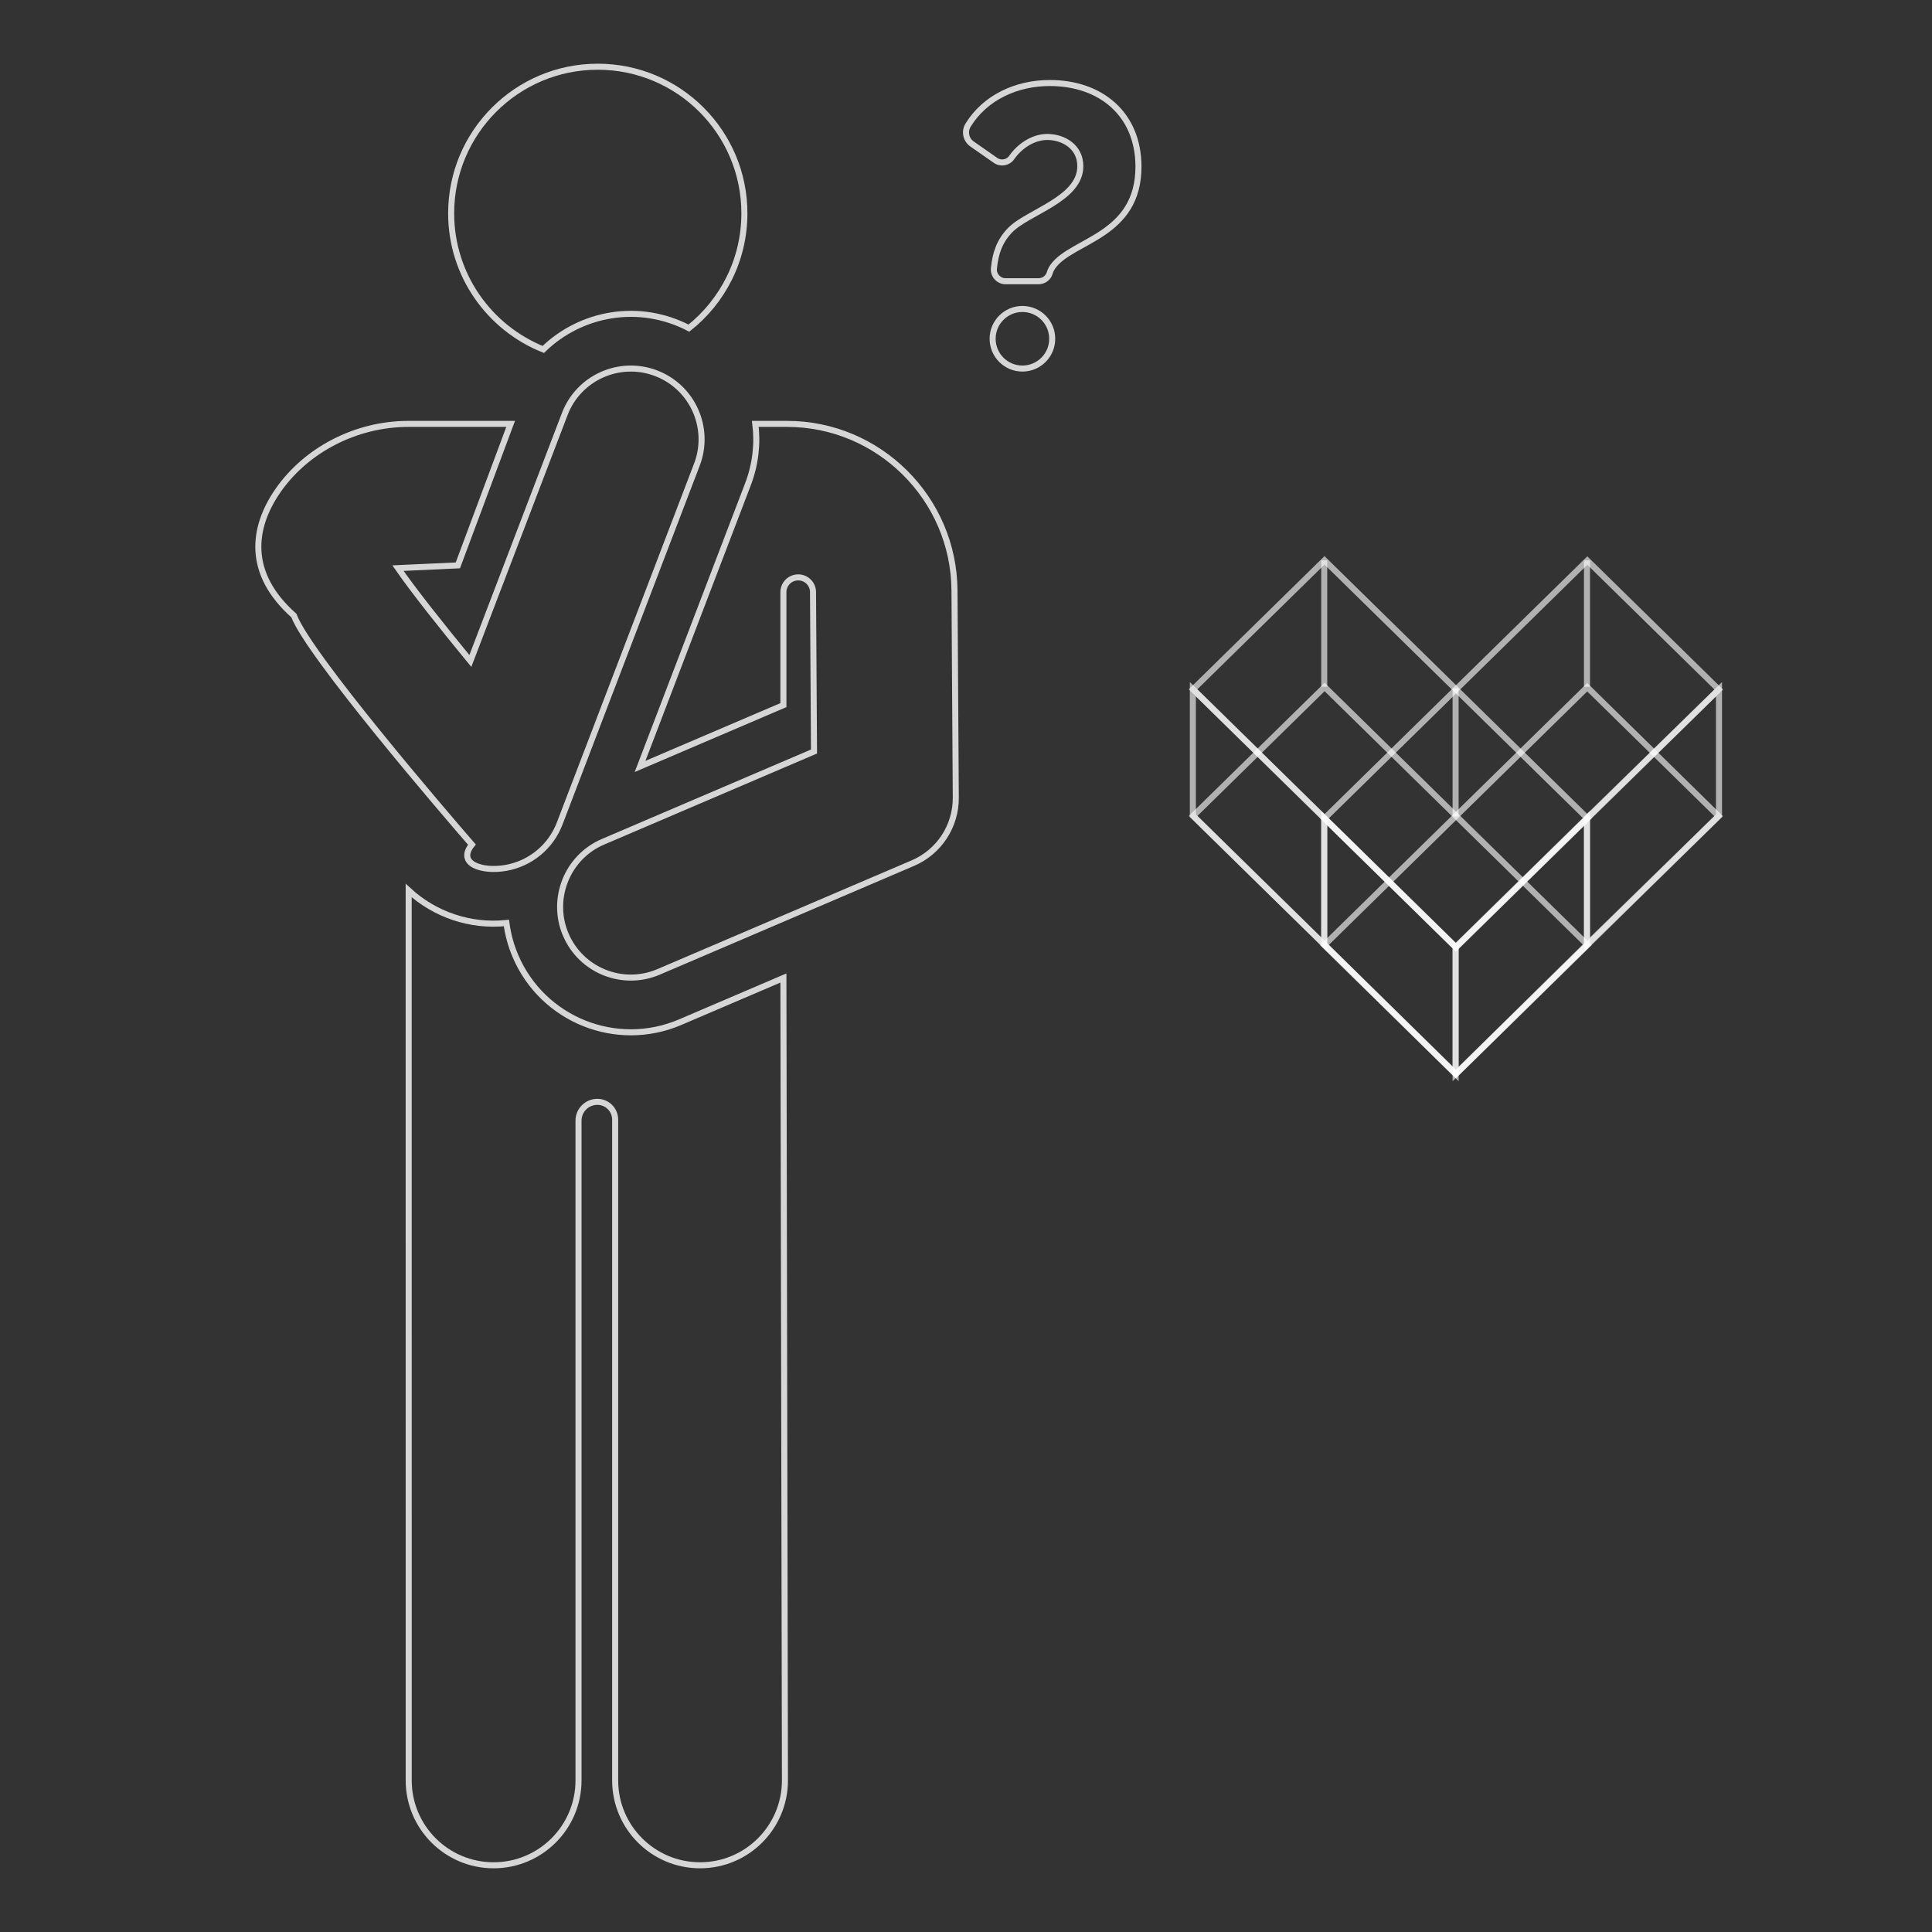 <?xml version="1.0" encoding="UTF-8" standalone="no"?>
<!DOCTYPE svg PUBLIC "-//W3C//DTD SVG 1.1//EN" "http://www.w3.org/Graphics/SVG/1.1/DTD/svg11.dtd">
<svg version="1.1" xmlns="http://www.w3.org/2000/svg" xmlns:xlink="http://www.w3.org/1999/xlink" preserveAspectRatio="xMidYMid meet" viewBox="0 0 640 640" width="640" height="640"><rect x="0" y="0" width="640" height="640" fill="#333333" stroke="none"/><defs><path d="M228.21 108.7C239.41 99.8 246.59 86.08 246.59 70.67C246.59 43.85 224.84 22.1 198.02 22.1C171.2 22.1 149.45 43.85 149.45 70.67C149.45 91.11 162.09 108.59 179.97 115.76C192.47 103.61 211.75 100.13 228.21 108.7Z" id="e2EMvej1RW"></path><path d="M-467.56 132.45C-477.74 132.45 -559.17 132.45 -569.35 132.45C-581.45 132.45 -593.29 135.97 -603.44 142.57C-607.22 145.04 -626.14 157.36 -660.19 179.54L-695.52 126.91C-685.55 106.61 -680 95.33 -678.9 93.07C-678.72 93.07 -678.54 93.09 -678.36 93.09C-666.61 93.09 -654.91 86.63 -649.14 74.88C-646.4 69.32 -624.56 24.87 -621.83 19.31C-618.45 12.44 -621.28 4.14 -628.15 0.77C-635.02 -2.61 -643.32 0.22 -646.69 7.09C-649.42 12.65 -671.27 57.11 -674 62.67C-675.19 65.08 -678.09 66.04 -680.46 64.87C-682.86 63.69 -683.84 60.79 -682.67 58.4C-679.94 52.84 -658.09 8.39 -655.36 2.83C-651.99 -4.04 -654.82 -12.34 -661.69 -15.71C-668.56 -19.09 -676.85 -16.26 -680.23 -9.39C-682.96 -3.83 -704.81 40.63 -707.54 46.18C-713.27 57.84 -711.35 71.29 -703.75 80.83C-705.42 84.23 -718.78 111.42 -720.45 114.82C-728.75 116.12 -736.7 121.69 -740.72 133C-742.63 138.35 -741.84 144.29 -738.67 149C-733.51 156.7 -692.15 218.31 -686.98 226.01C-682.34 232.92 -674.73 236.66 -666.98 236.66C-662.5 236.66 -657.97 235.41 -653.94 232.81C-650.1 230.33 -630.88 217.91 -596.3 195.57C-596.3 434.62 -596.29 567.42 -596.29 593.98C-596.29 616.08 -571.48 632.38 -548.2 616.55C-542.06 612.37 -538.52 605.31 -538.52 597.89C-538.52 582.24 -538.52 503.98 -538.52 363.12L-526.05 363.12C-526.05 503.98 -526.05 582.24 -526.05 597.89C-526.05 605.31 -522.51 612.37 -516.38 616.55C-493.09 632.38 -468.29 616.08 -468.29 593.98C-468.34 553.52 -468.75 229.86 -468.8 189.4C-468.8 186.63 -466.56 184.38 -463.79 184.37C-461.01 184.36 -458.75 186.59 -458.74 189.37C-458.65 207.05 -457.94 348.51 -457.85 366.2C-457.78 379.45 -447.02 390.14 -433.78 390.14C-433.74 390.14 -433.7 390.14 -433.66 390.14C-420.36 390.08 -409.64 379.25 -409.71 365.95C-409.77 354.17 -410.07 295.22 -410.6 189.13C-427.74 151.34 -446.73 132.45 -467.56 132.45Z" id="k24S4m1eio"></path><path d="M225.31 338.61C204.22 347.63 179.79 337.85 170.76 316.74C169.22 313.15 168.24 309.45 167.76 305.76C155.72 307 144 302.94 135.38 295.01C135.38 324.49 135.39 560.3 135.39 589.78C135.39 605.31 147.98 617.9 163.51 617.9C179.04 617.9 191.64 605.31 191.64 589.78C191.64 567.92 191.64 393.09 191.64 371.24C191.64 367.79 194.43 365 197.88 365C201.14 365 203.78 367.64 203.78 370.9C203.78 392.79 203.78 567.89 203.78 589.78C203.78 605.31 216.37 617.9 231.9 617.9C247.43 617.9 260.02 605.31 260.02 589.78C259.99 572.06 259.82 483.46 259.51 323.98C238.99 332.76 227.59 337.63 225.31 338.61Z" id="afW0u3k3f"></path><path d="M185.4 272.8C189.95 260.91 226.31 165.79 230.86 153.9C235.48 141.81 229.43 128.26 217.34 123.64C205.25 119.02 191.7 125.07 187.08 137.16C183.95 145.34 158.93 210.78 155.81 218.96C146.11 207.16 136.96 195.6 131.83 188.2C133.16 188.14 139.77 187.84 151.67 187.29C162.17 159.17 168 143.54 169.16 140.42C155.97 140.42 148.65 140.42 135.28 140.42C117.81 140.42 101.37 149.13 92.1 162.49C83.54 174.83 81.62 189.93 97.36 203.92C102.18 216.83 147.35 269.45 156.33 279.79C151.26 286.07 159.56 288.92 167.59 287.5C175.7 286.07 182.46 280.49 185.4 272.8Z" id="a24Tg8hhPm"></path><path d="M316.18 195.53C315.99 165.14 291.13 140.42 260.73 140.42C259.68 140.42 251.26 140.42 250.21 140.42C251.03 146.96 250.3 153.78 247.79 160.37C243.55 171.46 216.27 242.81 212.03 253.89C215.2 252.53 231.02 245.76 259.51 233.58C259.51 211.14 259.51 198.67 259.51 196.17C259.51 193.52 261.61 191.35 264.26 191.27C266.91 191.18 269.15 193.22 269.32 195.86C269.32 195.86 269.32 195.86 269.32 195.86C269.62 244.02 269.46 218.49 269.65 248.95C261.41 252.48 206.84 275.82 199.75 278.85C187.74 283.99 182.41 297.9 187.42 309.61C192.52 321.53 206.3 327.03 218.19 321.94C226.61 318.34 293.98 289.52 302.4 285.92C311.08 282.21 316.68 273.66 316.62 264.22C316.61 261.94 316.54 250.5 316.4 229.91L316.19 195.57C316.19 195.55 316.18 195.54 316.18 195.53Z" id="ge84G6jtY"></path><path d="M320.69 41.45C319.4 43.54 319.97 46.28 321.99 47.69C322.76 48.23 328.99 52.58 329.77 53.12C331.52 54.35 333.93 53.92 335.15 52.16C337.58 48.65 342.02 45.37 346.93 45.37C352.15 45.37 357.87 48.51 357.87 55.07C357.87 66.09 340.24 70.25 334.46 76.4C331.09 79.98 329.72 83.95 329.25 88.93C329.04 91.21 330.83 93.16 333.1 93.16C334.19 93.16 342.95 93.16 344.04 93.16C345.74 93.16 347.23 92.06 347.73 90.44C347.98 89.61 348.36 88.86 348.87 88.17C355.26 79.44 377.13 78.28 377.13 55.2C377.12 37.81 364.67 27.5 347.76 27.5C336.7 27.5 326.32 32.3 320.69 41.45Z" id="a1ddP7wpmG"></path><path d="M338.69 102.35C333.24 102.35 328.82 106.77 328.82 112.22C328.82 117.67 333.24 122.09 338.69 122.09C344.14 122.09 348.56 117.67 348.56 112.22C348.56 106.77 344.14 102.35 338.69 102.35Z" id="cYiAlGBIi"></path><path d="M438.72 271.13C490.98 219.87 520.01 191.39 525.82 185.69C525.82 185.69 525.82 185.69 525.82 185.69C551.94 211.32 566.46 225.56 569.36 228.41C569.36 228.41 569.36 228.41 569.36 228.41C517.11 279.68 488.07 308.16 482.27 313.85C482.27 313.85 482.27 313.85 482.27 313.85C456.14 288.22 441.62 273.98 438.72 271.13C438.72 271.13 438.72 271.13 438.72 271.13Z" id="f3rLlUofNb"></path><path d="M438.72 271.13C490.98 219.87 520.01 191.39 525.82 185.69C525.82 185.69 525.82 185.69 525.82 185.69C551.94 211.32 566.46 225.56 569.36 228.41C569.36 228.41 569.36 228.41 569.36 228.41C517.11 279.68 488.07 308.16 482.27 313.85C482.27 313.85 482.27 313.85 482.27 313.85C456.14 288.22 441.62 273.98 438.72 271.13C438.72 271.13 438.72 271.13 438.72 271.13Z" id="d3pWuL3qZ"></path><path d="M482.31 313.77C430.05 262.51 401.02 234.03 395.21 228.34C395.21 228.34 395.21 228.34 395.21 228.34C421.34 202.7 435.86 188.46 438.76 185.62C438.76 185.62 438.76 185.62 438.76 185.62C491.02 236.88 520.05 265.36 525.85 271.06C525.85 271.06 525.85 271.06 525.85 271.06C499.73 296.69 485.21 310.93 482.31 313.77C482.31 313.77 482.31 313.77 482.31 313.77Z" id="be8zEtez"></path><path d="M482.31 313.77C430.05 262.51 401.02 234.03 395.21 228.34C395.21 228.34 395.21 228.34 395.21 228.34C421.34 202.7 435.86 188.46 438.76 185.62C438.76 185.62 438.76 185.62 438.76 185.62C491.02 236.88 520.05 265.36 525.85 271.06C525.85 271.06 525.85 271.06 525.85 271.06C499.73 296.69 485.21 310.93 482.31 313.77C482.31 313.77 482.31 313.77 482.31 313.77Z" id="aoFmcCRiA"></path><path d="M438.69 313.09C490.95 261.82 519.98 233.34 525.79 227.65C525.79 227.65 525.79 227.65 525.79 227.65C551.91 253.28 566.43 267.52 569.33 270.37C569.33 270.37 569.33 270.37 569.33 270.37C517.08 321.63 488.05 350.11 482.24 355.81C482.24 355.81 482.24 355.81 482.24 355.81C456.11 330.18 441.6 315.94 438.69 313.09C438.69 313.09 438.69 313.09 438.69 313.09Z" id="aEjNXYeHV"></path><path d="M438.69 313.09C490.95 261.82 519.98 233.34 525.79 227.65C525.79 227.65 525.79 227.65 525.79 227.65C551.91 253.28 566.43 267.52 569.33 270.37C569.33 270.37 569.33 270.37 569.33 270.37C517.08 321.63 488.05 350.11 482.24 355.81C482.24 355.81 482.24 355.81 482.24 355.81C456.11 330.18 441.6 315.94 438.69 313.09C438.69 313.09 438.69 313.09 438.69 313.09Z" id="bfpOBiSuU"></path><path d="M482.34 355.73C430.08 304.47 401.05 275.99 395.24 270.29C395.24 270.29 395.24 270.29 395.24 270.29C421.37 244.66 435.89 230.42 438.79 227.57C438.79 227.57 438.79 227.57 438.79 227.57C491.04 278.84 520.08 307.32 525.88 313.01C525.88 313.01 525.88 313.01 525.88 313.01C499.75 338.64 485.24 352.88 482.34 355.73C482.34 355.73 482.34 355.73 482.34 355.73Z" id="dmum6pP4S"></path><path d="M482.34 355.73C430.08 304.47 401.05 275.99 395.24 270.29C395.24 270.29 395.24 270.29 395.24 270.29C421.37 244.66 435.89 230.42 438.79 227.57C438.79 227.57 438.79 227.57 438.79 227.57C491.04 278.84 520.08 307.32 525.88 313.01C525.88 313.01 525.88 313.01 525.88 313.01C499.75 338.64 485.24 352.88 482.34 355.73C482.34 355.73 482.34 355.73 482.34 355.73Z" id="i2vq5jXWSO"></path><path d="M438.67 312.89L438.67 271L395.15 228.31L395.15 270.2L438.67 312.89Z" id="b2c0W5pbWq"></path><path d="M438.67 312.89L438.67 271L395.15 228.31L395.15 270.2L438.67 312.89Z" id="fSLyxQu5E"></path><path d="M438.67 312.89L438.67 271L482.19 313.7L482.19 355.78L438.67 312.89Z" id="c2jRgcPxGv"></path><path d="M438.67 312.89L438.67 271L482.19 313.7L482.19 355.78L438.67 312.89Z" id="a6TEZjrMRI"></path><path d="M525.71 312.89L525.71 271L569.44 228.31L569.44 270.2L525.71 312.89Z" id="jEQKDqxvZ"></path><path d="M525.71 312.89L525.71 271L569.44 228.31L569.44 270.2L525.71 312.89Z" id="k1i1LcZKm"></path><path d="M525.71 312.89L482.19 355.78L482.19 313.7L525.71 271L525.71 312.89Z" id="cDF89JrOl"></path><path d="M525.71 312.89L482.19 355.78L482.19 313.7L525.71 271L525.71 312.89Z" id="aPk8e8uOR"></path><path d="M438.67 185.62L438.67 227.5" id="a96zQlKVC3"></path><path d="M438.67 185.62L438.67 227.5" id="b18PbgVeY4"></path><path d="M525.71 185.62L525.71 227.5" id="hEnoH8fHj"></path><path d="M525.71 185.62L525.71 227.5" id="aBPs5Imkz"></path><path d="M482.19 228.11L482.19 270.4" id="a14AlymQYT"></path><path d="M482.19 228.11L482.19 270.4" id="a5wTmGWSA3"></path></defs><g><g><use xlink:href="#e2EMvej1RW" opacity="1" fill="#ffffff" fill-opacity="0"></use><g><use xlink:href="#e2EMvej1RW" opacity="1" fill-opacity="0" stroke="#ffffff" stroke-width="2" stroke-opacity="0.8"></use></g></g><g><use xlink:href="#k24S4m1eio" opacity="1" fill="#ffffff" fill-opacity="0"></use><g><use xlink:href="#k24S4m1eio" opacity="1" fill-opacity="0" stroke="#ffffff" stroke-width="2" stroke-opacity="0.8"></use></g></g><g><use xlink:href="#afW0u3k3f" opacity="1" fill="#ffffff" fill-opacity="0"></use><g><use xlink:href="#afW0u3k3f" opacity="1" fill-opacity="0" stroke="#ffffff" stroke-width="2" stroke-opacity="0.8"></use></g></g><g><use xlink:href="#a24Tg8hhPm" opacity="1" fill="#ffffff" fill-opacity="0"></use><g><use xlink:href="#a24Tg8hhPm" opacity="1" fill-opacity="0" stroke="#ffffff" stroke-width="2" stroke-opacity="0.8"></use></g></g><g><use xlink:href="#ge84G6jtY" opacity="1" fill="#ffffff" fill-opacity="0"></use><g><use xlink:href="#ge84G6jtY" opacity="1" fill-opacity="0" stroke="#ffffff" stroke-width="2" stroke-opacity="0.8"></use></g></g><g><use xlink:href="#a1ddP7wpmG" opacity="1" fill="#ffffff" fill-opacity="0"></use><g><use xlink:href="#a1ddP7wpmG" opacity="1" fill-opacity="0" stroke="#ffffff" stroke-width="2" stroke-opacity="0.8"></use></g></g><g><use xlink:href="#cYiAlGBIi" opacity="1" fill="#ffffff" fill-opacity="0"></use><g><use xlink:href="#cYiAlGBIi" opacity="1" fill-opacity="0" stroke="#ffffff" stroke-width="2" stroke-opacity="0.8"></use></g></g><g><use xlink:href="#f3rLlUofNb" opacity="1" fill="#000000" fill-opacity="0"></use><g><use xlink:href="#f3rLlUofNb" opacity="1" fill-opacity="0" stroke="#ffffff" stroke-width="1" stroke-opacity="0"></use></g></g><g><use xlink:href="#d3pWuL3qZ" opacity="1" fill="#000000" fill-opacity="0"></use><g><use xlink:href="#d3pWuL3qZ" opacity="1" fill-opacity="0" stroke="#ffffff" stroke-width="2" stroke-opacity="0.62"></use></g></g><g><use xlink:href="#be8zEtez" opacity="1" fill="#000000" fill-opacity="0"></use><g><use xlink:href="#be8zEtez" opacity="1" fill-opacity="0" stroke="#ffffff" stroke-width="1" stroke-opacity="0"></use></g></g><g><use xlink:href="#aoFmcCRiA" opacity="1" fill="#000000" fill-opacity="0"></use><g><use xlink:href="#aoFmcCRiA" opacity="1" fill-opacity="0" stroke="#ffffff" stroke-width="2" stroke-opacity="0.62"></use></g></g><g><use xlink:href="#aEjNXYeHV" opacity="1" fill="#000000" fill-opacity="0"></use><g><use xlink:href="#aEjNXYeHV" opacity="1" fill-opacity="0" stroke="#ffffff" stroke-width="1" stroke-opacity="0"></use></g></g><g><use xlink:href="#bfpOBiSuU" opacity="1" fill="#000000" fill-opacity="0"></use><g><use xlink:href="#bfpOBiSuU" opacity="1" fill-opacity="0" stroke="#ffffff" stroke-width="2" stroke-opacity="0.62"></use></g></g><g><use xlink:href="#dmum6pP4S" opacity="1" fill="#000000" fill-opacity="0"></use><g><use xlink:href="#dmum6pP4S" opacity="1" fill-opacity="0" stroke="#ffffff" stroke-width="1" stroke-opacity="0"></use></g></g><g><use xlink:href="#i2vq5jXWSO" opacity="1" fill="#000000" fill-opacity="0"></use><g><use xlink:href="#i2vq5jXWSO" opacity="1" fill-opacity="0" stroke="#ffffff" stroke-width="2" stroke-opacity="0.62"></use></g></g><g><use xlink:href="#b2c0W5pbWq" opacity="1" fill="#000000" fill-opacity="0"></use><g><use xlink:href="#b2c0W5pbWq" opacity="1" fill-opacity="0" stroke="#ffffff" stroke-width="1" stroke-opacity="0"></use></g></g><g><use xlink:href="#fSLyxQu5E" opacity="1" fill="#000000" fill-opacity="0"></use><g><use xlink:href="#fSLyxQu5E" opacity="1" fill-opacity="0" stroke="#ffffff" stroke-width="2" stroke-opacity="0.62"></use></g></g><g><use xlink:href="#c2jRgcPxGv" opacity="1" fill="#000000" fill-opacity="0"></use><g><use xlink:href="#c2jRgcPxGv" opacity="1" fill-opacity="0" stroke="#ffffff" stroke-width="1" stroke-opacity="0"></use></g></g><g><use xlink:href="#a6TEZjrMRI" opacity="1" fill="#000000" fill-opacity="0"></use><g><use xlink:href="#a6TEZjrMRI" opacity="1" fill-opacity="0" stroke="#ffffff" stroke-width="2" stroke-opacity="0.62"></use></g></g><g><use xlink:href="#jEQKDqxvZ" opacity="1" fill="#000000" fill-opacity="0"></use><g><use xlink:href="#jEQKDqxvZ" opacity="1" fill-opacity="0" stroke="#ffffff" stroke-width="1" stroke-opacity="0"></use></g></g><g><use xlink:href="#k1i1LcZKm" opacity="1" fill="#000000" fill-opacity="0"></use><g><use xlink:href="#k1i1LcZKm" opacity="1" fill-opacity="0" stroke="#ffffff" stroke-width="2" stroke-opacity="0.62"></use></g></g><g><use xlink:href="#cDF89JrOl" opacity="1" fill="#000000" fill-opacity="0"></use><g><use xlink:href="#cDF89JrOl" opacity="1" fill-opacity="0" stroke="#ffffff" stroke-width="1" stroke-opacity="0"></use></g></g><g><use xlink:href="#aPk8e8uOR" opacity="1" fill="#000000" fill-opacity="0"></use><g><use xlink:href="#aPk8e8uOR" opacity="1" fill-opacity="0" stroke="#ffffff" stroke-width="2" stroke-opacity="0.62"></use></g></g><g><use xlink:href="#a96zQlKVC3" opacity="1" fill="#000000" fill-opacity="0"></use><g><use xlink:href="#a96zQlKVC3" opacity="1" fill-opacity="0" stroke="#ffffff" stroke-width="1" stroke-opacity="0"></use></g></g><g><use xlink:href="#b18PbgVeY4" opacity="1" fill="#000000" fill-opacity="0"></use><g><use xlink:href="#b18PbgVeY4" opacity="1" fill-opacity="0" stroke="#ffffff" stroke-width="2" stroke-opacity="0.62"></use></g></g><g><use xlink:href="#hEnoH8fHj" opacity="1" fill="#000000" fill-opacity="0"></use><g><use xlink:href="#hEnoH8fHj" opacity="1" fill-opacity="0" stroke="#ffffff" stroke-width="1" stroke-opacity="0"></use></g></g><g><use xlink:href="#aBPs5Imkz" opacity="1" fill="#000000" fill-opacity="0"></use><g><use xlink:href="#aBPs5Imkz" opacity="1" fill-opacity="0" stroke="#ffffff" stroke-width="2" stroke-opacity="0.62"></use></g></g><g><use xlink:href="#a14AlymQYT" opacity="1" fill="#000000" fill-opacity="0"></use><g><use xlink:href="#a14AlymQYT" opacity="1" fill-opacity="0" stroke="#ffffff" stroke-width="1" stroke-opacity="0"></use></g></g><g><use xlink:href="#a5wTmGWSA3" opacity="1" fill="#000000" fill-opacity="0"></use><g><use xlink:href="#a5wTmGWSA3" opacity="1" fill-opacity="0" stroke="#ffffff" stroke-width="2" stroke-opacity="0.62"></use></g></g></g></svg>
